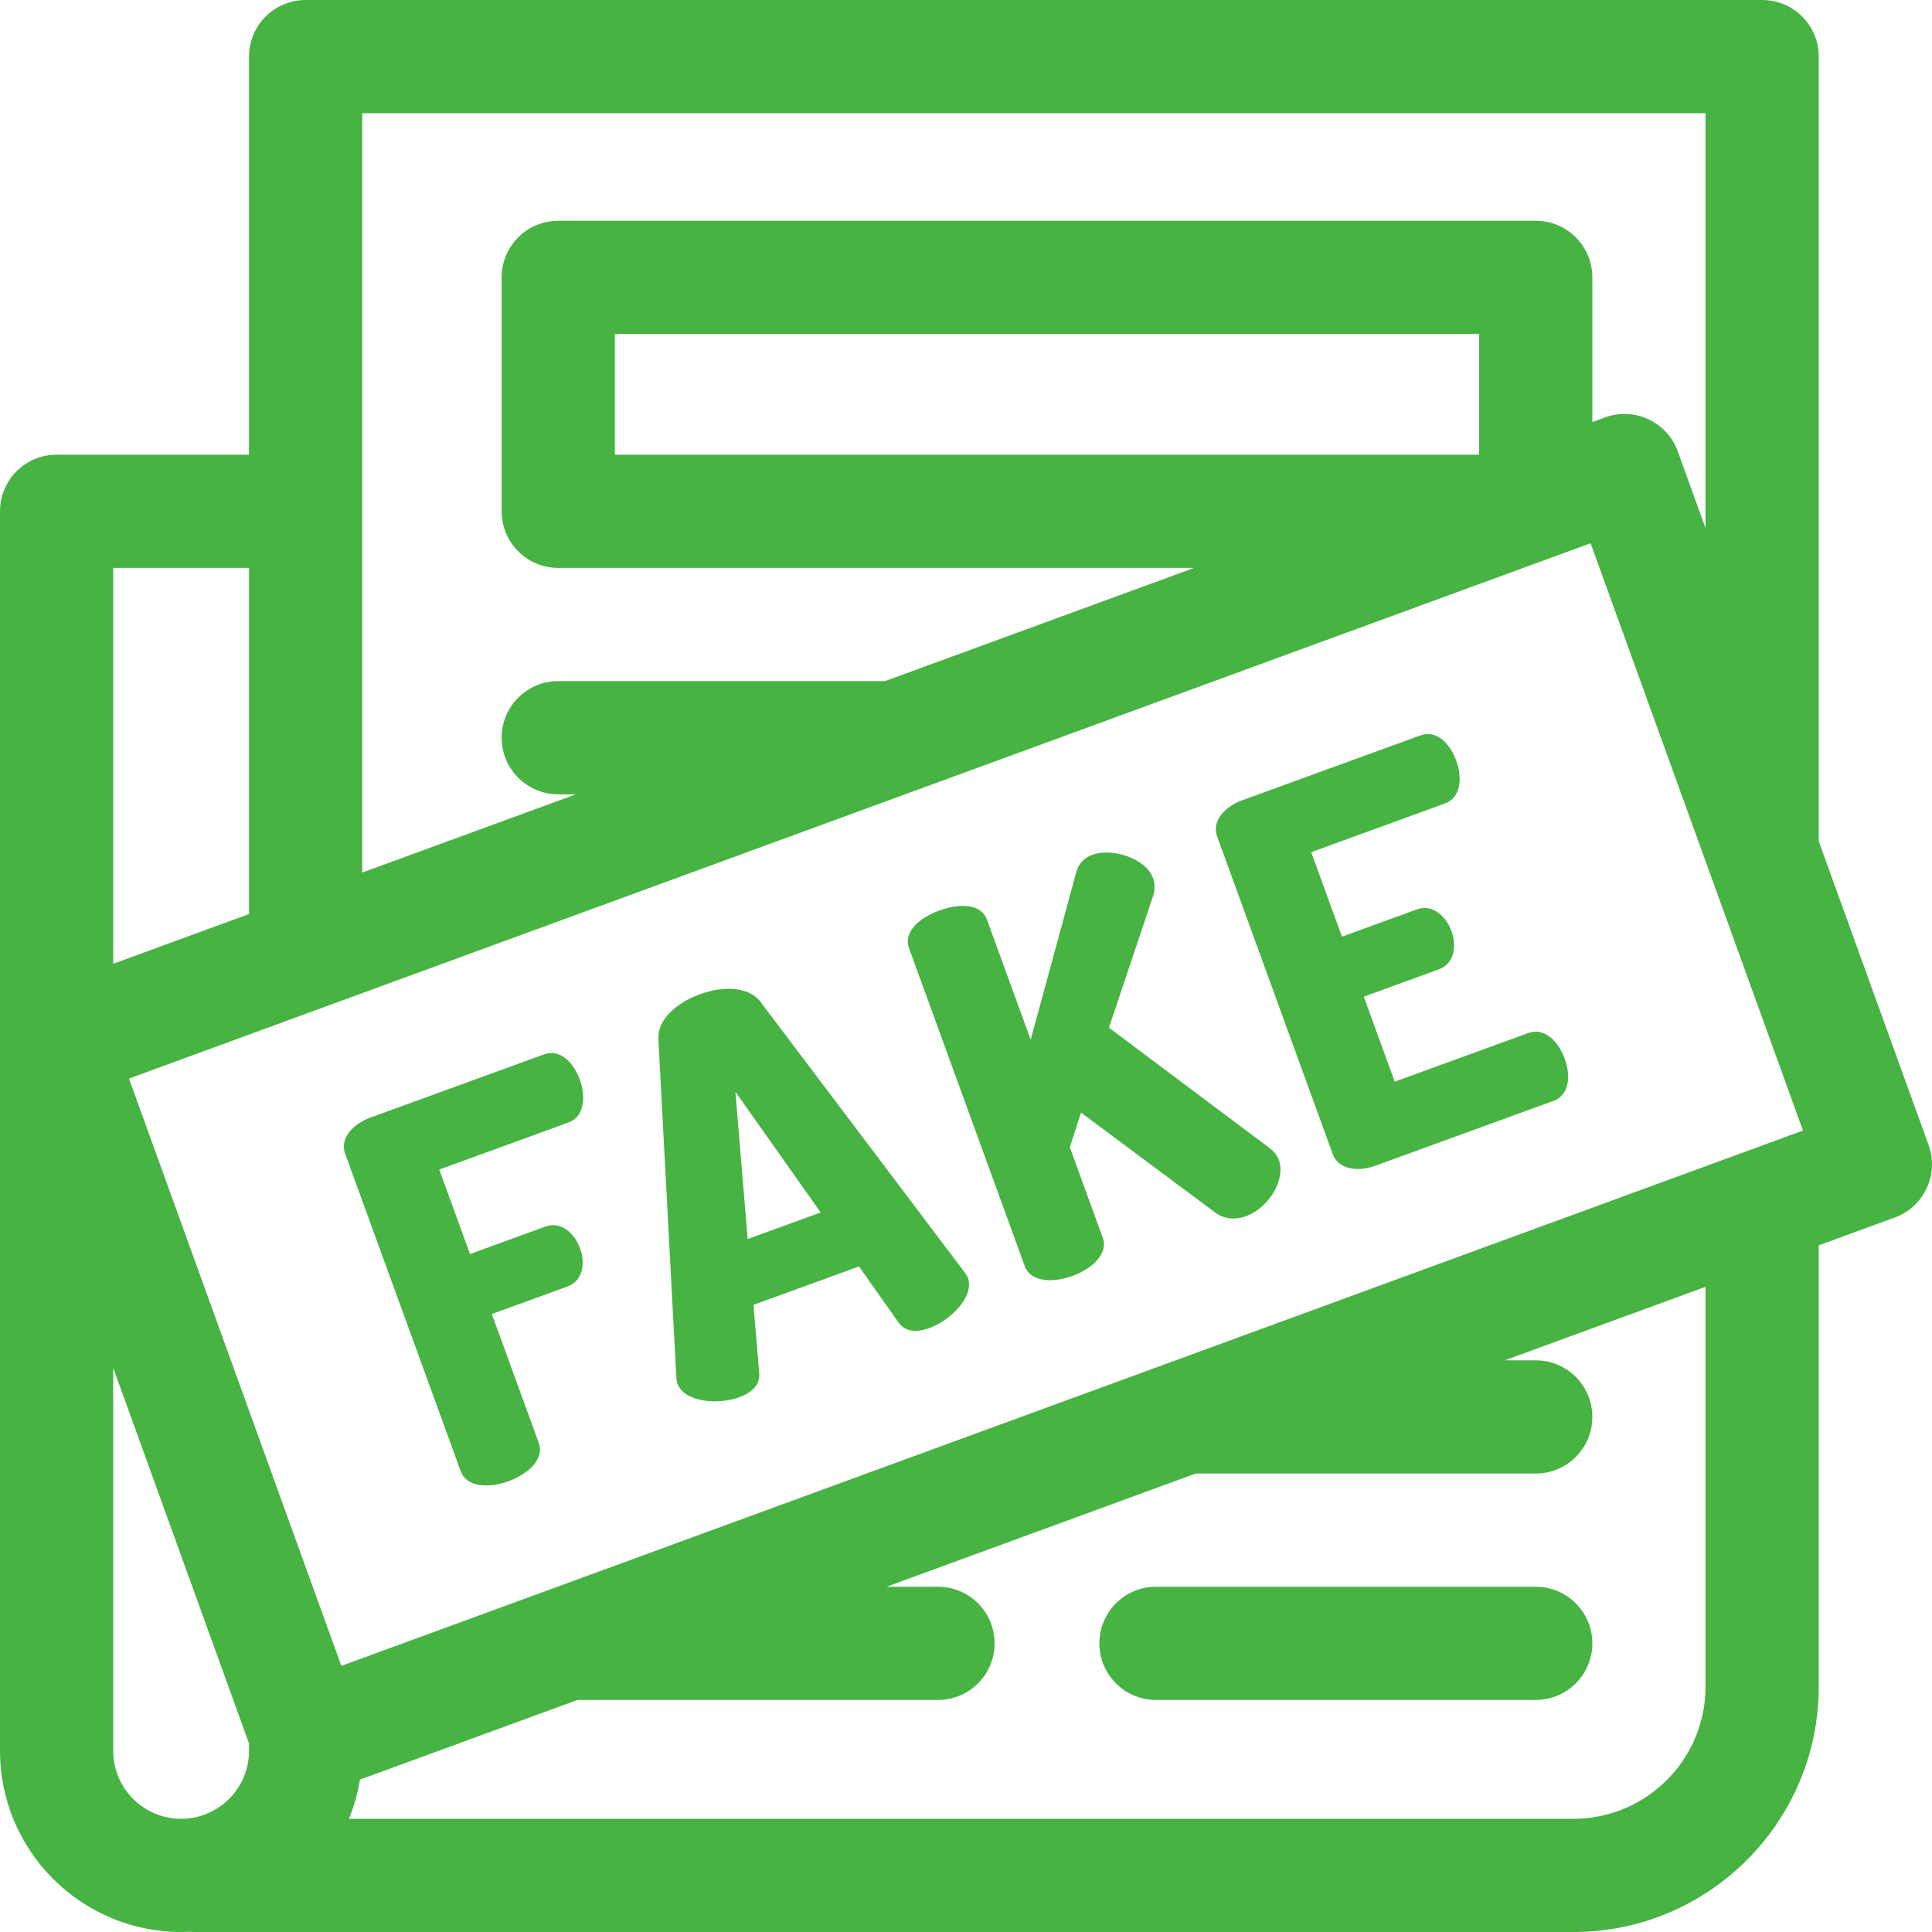 <?xml version="1.0"?>
<svg xmlns="http://www.w3.org/2000/svg" xmlns:xlink="http://www.w3.org/1999/xlink" version="1.1" id="Capa_1" x="0px" y="0px" viewBox="0 0 512 512" style="enable-background:new 0 0 512 512;" xml:space="preserve" width="512px" height="512px" class=""><g><g>
	<path d="M406.986,420.503H306.348c-8.284,0-15,6.716-15,15c0,8.284,6.716,15,15,15h100.639c8.284,0,15-6.716,15-15   C421.986,427.219,415.27,420.503,406.986,420.503z" data-original="#000000" class="active-path" data-old_color="#46b343" fill="#46b343"/>
	<path d="M511.1,303.458l-29.114-80.515V15c0-8.284-6.716-15-15-15H80.994c-8.284,0-15,6.716-15,15v105.5H15.002   c-8.284,0-15,6.716-15,15v328.504C0.002,490.469,21.533,512,47.998,512c0.761,0,1.518-0.022,2.271-0.058   c0.397,0.032,0.796,0.058,1.202,0.058h365.516c35.841,0,65-29.159,65-65V330.029l20.166-7.386   C509.909,319.803,513.909,311.226,511.1,303.458z M90.461,441.473L34.18,285.828l387.348-141.861l56.281,155.645L90.461,441.473z    M391.986,120.5H162.939V88.507h229.047V120.5z M95.994,30h355.992v109.978l-7.368-20.376c-1.356-3.751-4.151-6.808-7.767-8.494   c-3.614-1.685-7.753-1.862-11.498-0.49l-3.367,1.233V73.507c0-8.284-6.716-15-15-15H147.939c-8.284,0-15,6.716-15,15V135.5   c0,8.284,6.716,15,15,15h168.516l-81.916,30.001h-86.599c-8.284,0-15,6.716-15,15c0,8.284,6.716,15,15,15h4.686l-56.631,20.74   V135.5V30z M65.994,150.5v91.729L30.002,255.41V150.5H65.994z M30.002,464.004V362.497l35.992,99.536v1.971   c0,9.923-8.073,17.996-17.996,17.996C38.075,482,30.002,473.927,30.002,464.004z M451.986,447c0,19.299-15.701,35-35,35H92.48   c1.339-3.296,2.325-6.771,2.903-10.382l57.654-21.115h95.54c8.284,0,15-6.716,15-15c0-8.284-6.716-15-15-15h-13.627l81.917-30.001   h90.118c8.284,0,15-6.716,15-15c0-8.284-6.716-15-15-15h-8.205l53.205-19.486V447z" data-original="#000000" class="active-path" data-old_color="#46b343" fill="#46b343"/>
	<path d="M153.625,286.036c-1.544-4.24-5.088-8.204-9.46-6.612l-45.978,16.734c-4.505,1.64-8.237,5.4-6.694,9.64l30.624,84.14   c1.544,4.24,7.482,4.479,12.649,2.599c5.168-1.881,9.564-5.882,8.021-10.122l-12.443-34.187l20.008-7.282   c4.373-1.592,4.685-6.506,3.383-10.084c-1.543-4.239-5.195-7.262-9.17-5.815l-20.008,7.282l-8.15-22.393l34.318-12.49   C154.699,295.998,155.408,290.939,153.625,286.036z" data-original="#000000" class="active-path" data-old_color="#46b343" fill="#46b343"/>
	<path d="M255.699,337.267l-54.196-71.81c-3.145-4.105-9.928-4.188-16.023-1.97c-6.096,2.218-11.238,6.642-11.008,11.809   l4.773,89.797c0.061,0.578,0.121,1.156,0.266,1.554c1.783,4.902,10.639,5.731,16.336,3.658c3.313-1.206,5.577-3.23,5.359-6.303   l-1.523-18.202l27.958-10.176l10.534,14.923c1.807,2.492,4.843,2.589,8.156,1.383c5.697-2.073,11.947-8.4,10.163-13.303   C256.35,338.229,256.024,337.747,255.699,337.267z M198.137,328.356l-3.252-39.032l22.598,31.99L198.137,328.356z" data-original="#000000" class="active-path" data-old_color="#46b343" fill="#46b343"/>
	<path d="M336.604,304.367l-42.716-32.02l11.795-35.206c0.529-1.843,0.265-3.396-0.121-4.456c-1.881-5.169-10.75-8.094-16.049-6.164   c-2.121,0.771-3.685,2.242-4.371,4.893l-11.998,44.132l-11.574-31.801c-1.592-4.373-7.436-4.348-12.604-2.467   c-5.167,1.881-9.658,5.617-8.067,9.99l30.673,84.271c1.543,4.24,7.482,4.479,12.649,2.599c5.168-1.881,9.564-5.882,8.021-10.122   l-8.729-23.982l2.96-9.182l35.196,26.204c2.736,2.155,5.771,2.251,8.555,1.238c5.963-2.171,10.574-9.701,8.693-14.868   C338.483,306.233,337.652,305.185,336.604,304.367z" data-original="#000000" class="active-path" data-old_color="#46b343" fill="#46b343"/>
	<path d="M405.125,273.726l-35.51,12.925l-8.199-22.526l19.875-7.233c4.373-1.592,4.685-6.507,3.383-10.085   c-1.543-4.239-5.193-7.262-9.17-5.815l-19.875,7.234l-8.15-22.393l35.511-12.925c3.976-1.446,4.685-6.507,2.9-11.409   c-1.544-4.24-5.087-8.204-9.46-6.612l-47.17,17.169c-4.506,1.64-8.238,5.4-6.695,9.64l30.624,84.14   c1.544,4.24,6.82,4.721,11.325,3.081l47.17-17.169c4.373-1.592,4.541-6.905,2.998-11.145   C412.896,275.698,409.1,272.279,405.125,273.726z" data-original="#000000" class="active-path" data-old_color="#46b343" fill="#46b343"/>
</g></g> </svg>
